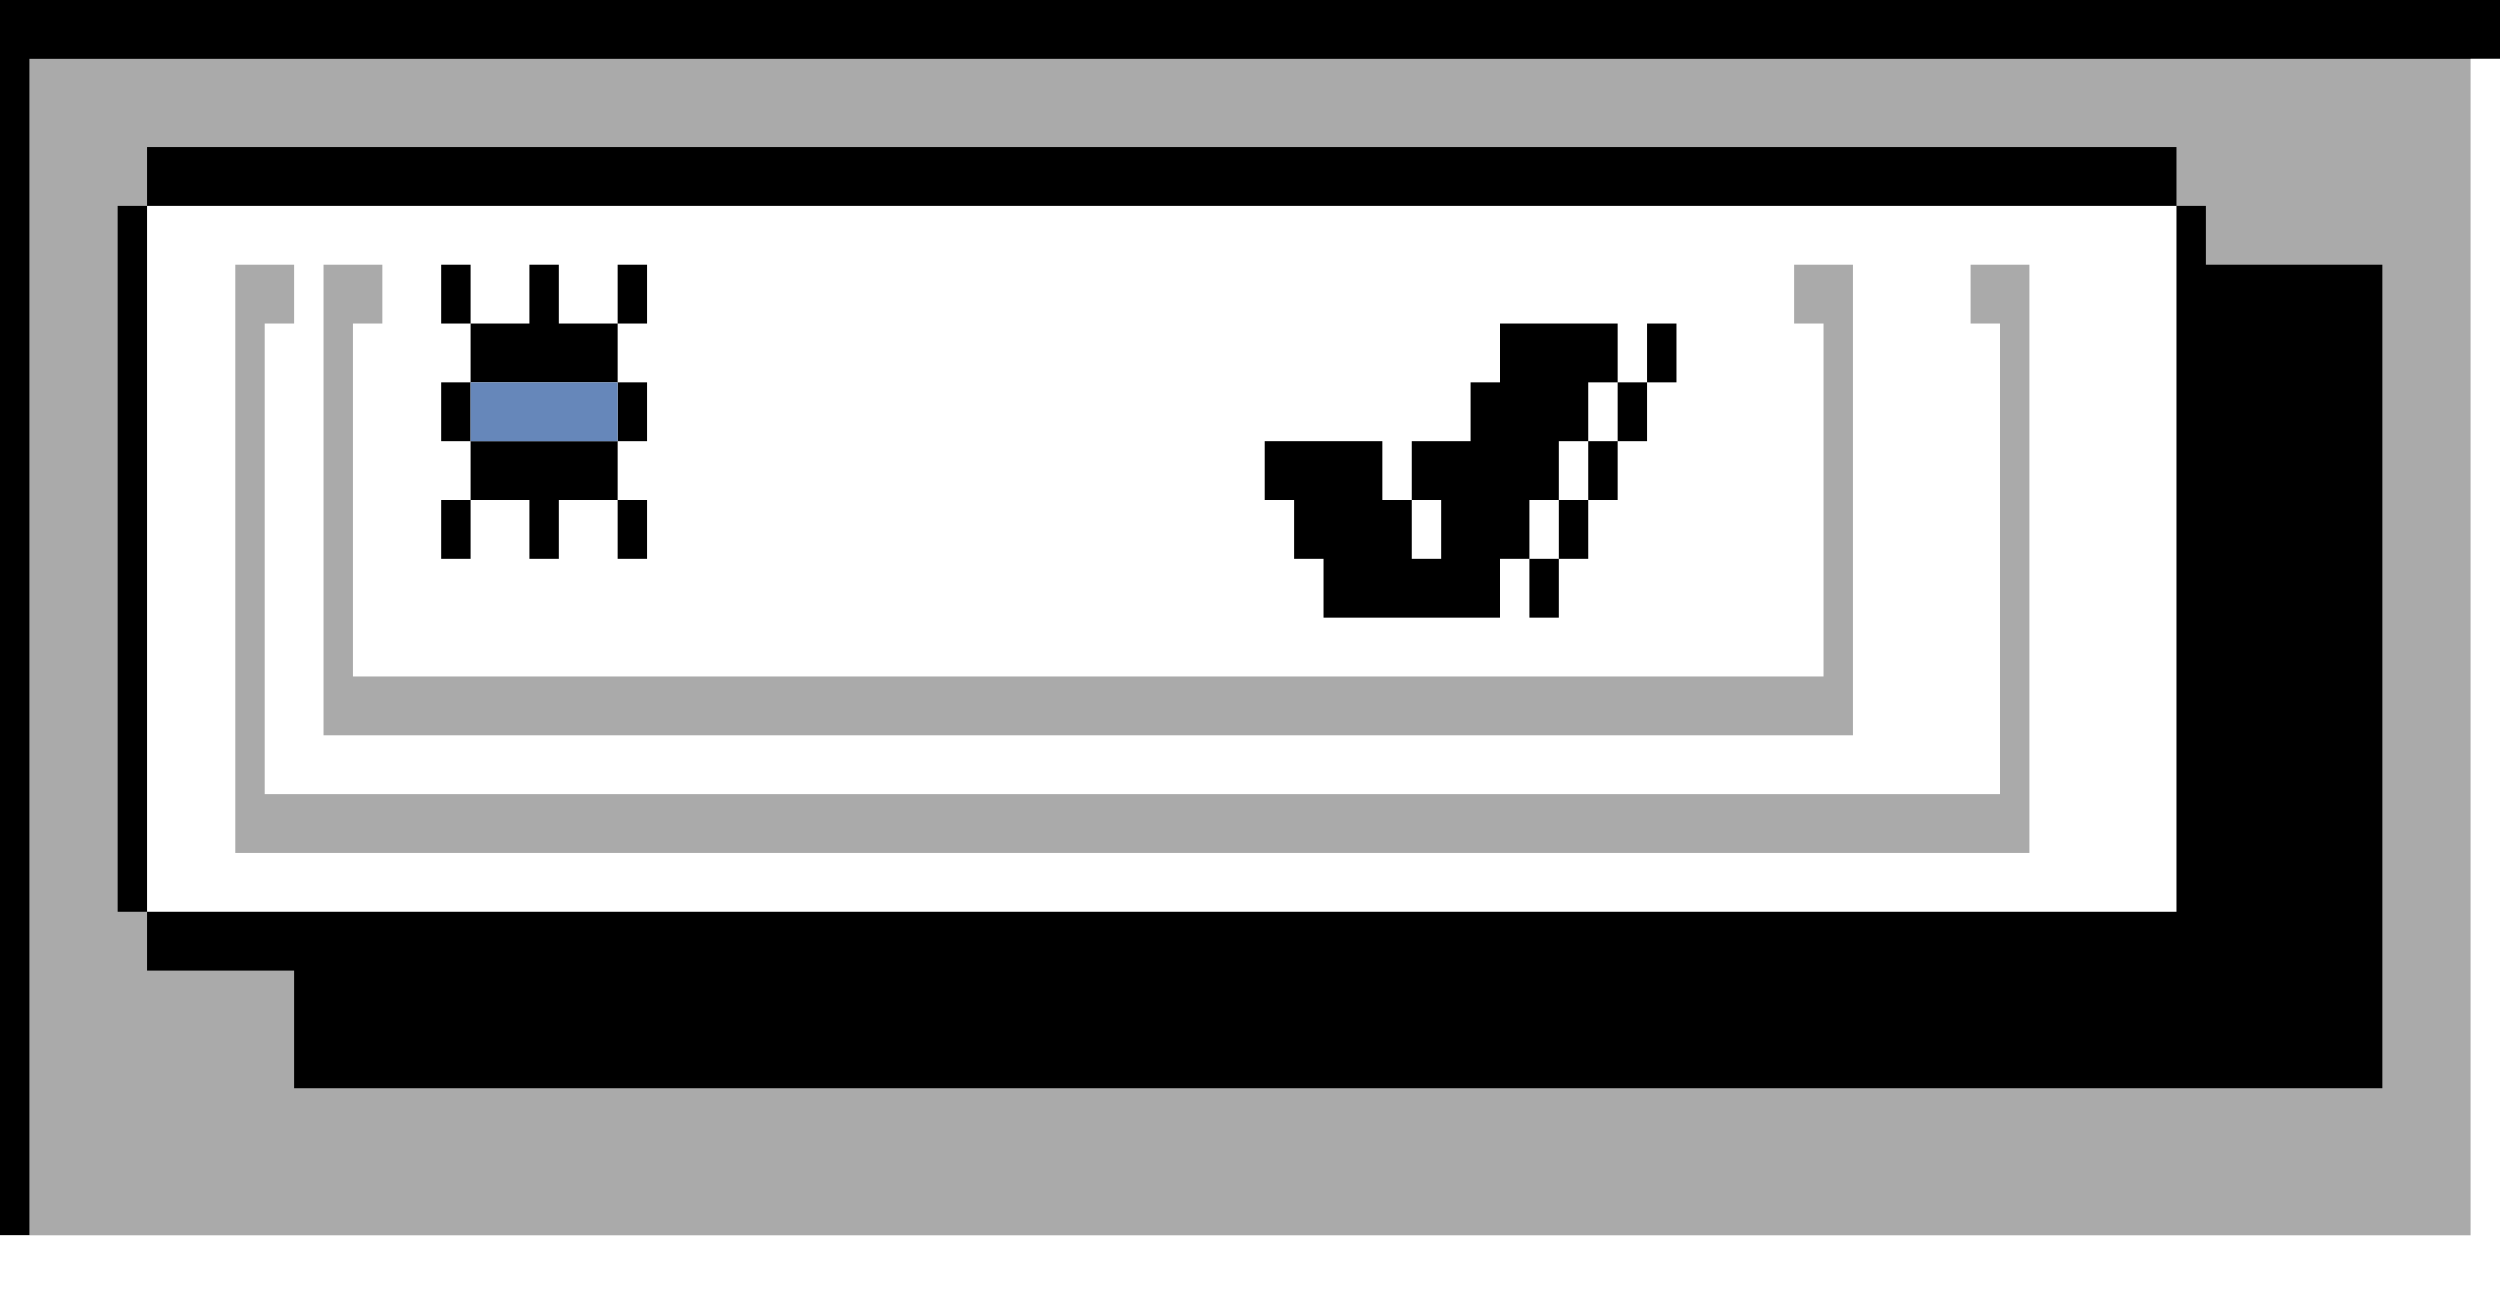 <svg width="85" height="44" viewBox="0 0 85 44" fill="none" xmlns="http://www.w3.org/2000/svg">
<path fill-rule="evenodd" clip-rule="evenodd" d="M0 0H85V44H0V0Z" fill="#AAAAAA"/>
<path d="M74 9H81V37H10V33H5V5H74V9ZM4 7H5V31H4V7ZM74 7H75V9H74V7Z" fill="black"/>
<path fill-rule="evenodd" clip-rule="evenodd" d="M5 7H74V31H5V7Z" fill="white"/>
<path fill-rule="evenodd" clip-rule="evenodd" d="M62.5 25H63V11H62V23H11V25H62.5ZM8 9H10V11H8V9ZM8 11H9V29H8V11ZM9 27H69V29H9V27ZM67 9H69V11H67V9ZM68 11H69V27H68V11ZM61 9H63V11H61V9ZM11 9H12V23H11V9ZM12 9H13V11H12V9Z" fill="#AAAAAA"/>
<path d="M43 15H47V17H43V15ZM44 17H48V19H44V17ZM45 19H51V21H45V19ZM49 17H52V19H49V17ZM48 15H53V17H48V15ZM50 13H54V15H50V13ZM51 11H55V13H51V11ZM56 11H57V13H56V11ZM55 13H56V15H55V13ZM54 15H55V17H54V15ZM53 17H54V19H53V17ZM52 19H53V21H52V19ZM16 11H21V13H16V11ZM16 15H21V17H16V15ZM18 17H19V19H18V17ZM15 17H16V19H15V17ZM15 13H16V15H15V13ZM15 9H16V11H15V9ZM18 9H19V11H18V9ZM21 9H22V11H21V9ZM21 13H22V15H21V13ZM21 17H22V19H21V17Z" fill="black"/>
<path fill-rule="evenodd" clip-rule="evenodd" d="M16 13H21V15H16V13Z" fill="#6687BA"/>
<path d="M0 0H85V2H0V0ZM0 2H1V42H0V2Z" fill="black"/>
<path d="M0 42H85V44H0V42ZM84 2H85V42H84V2Z" fill="white"/>
</svg>
